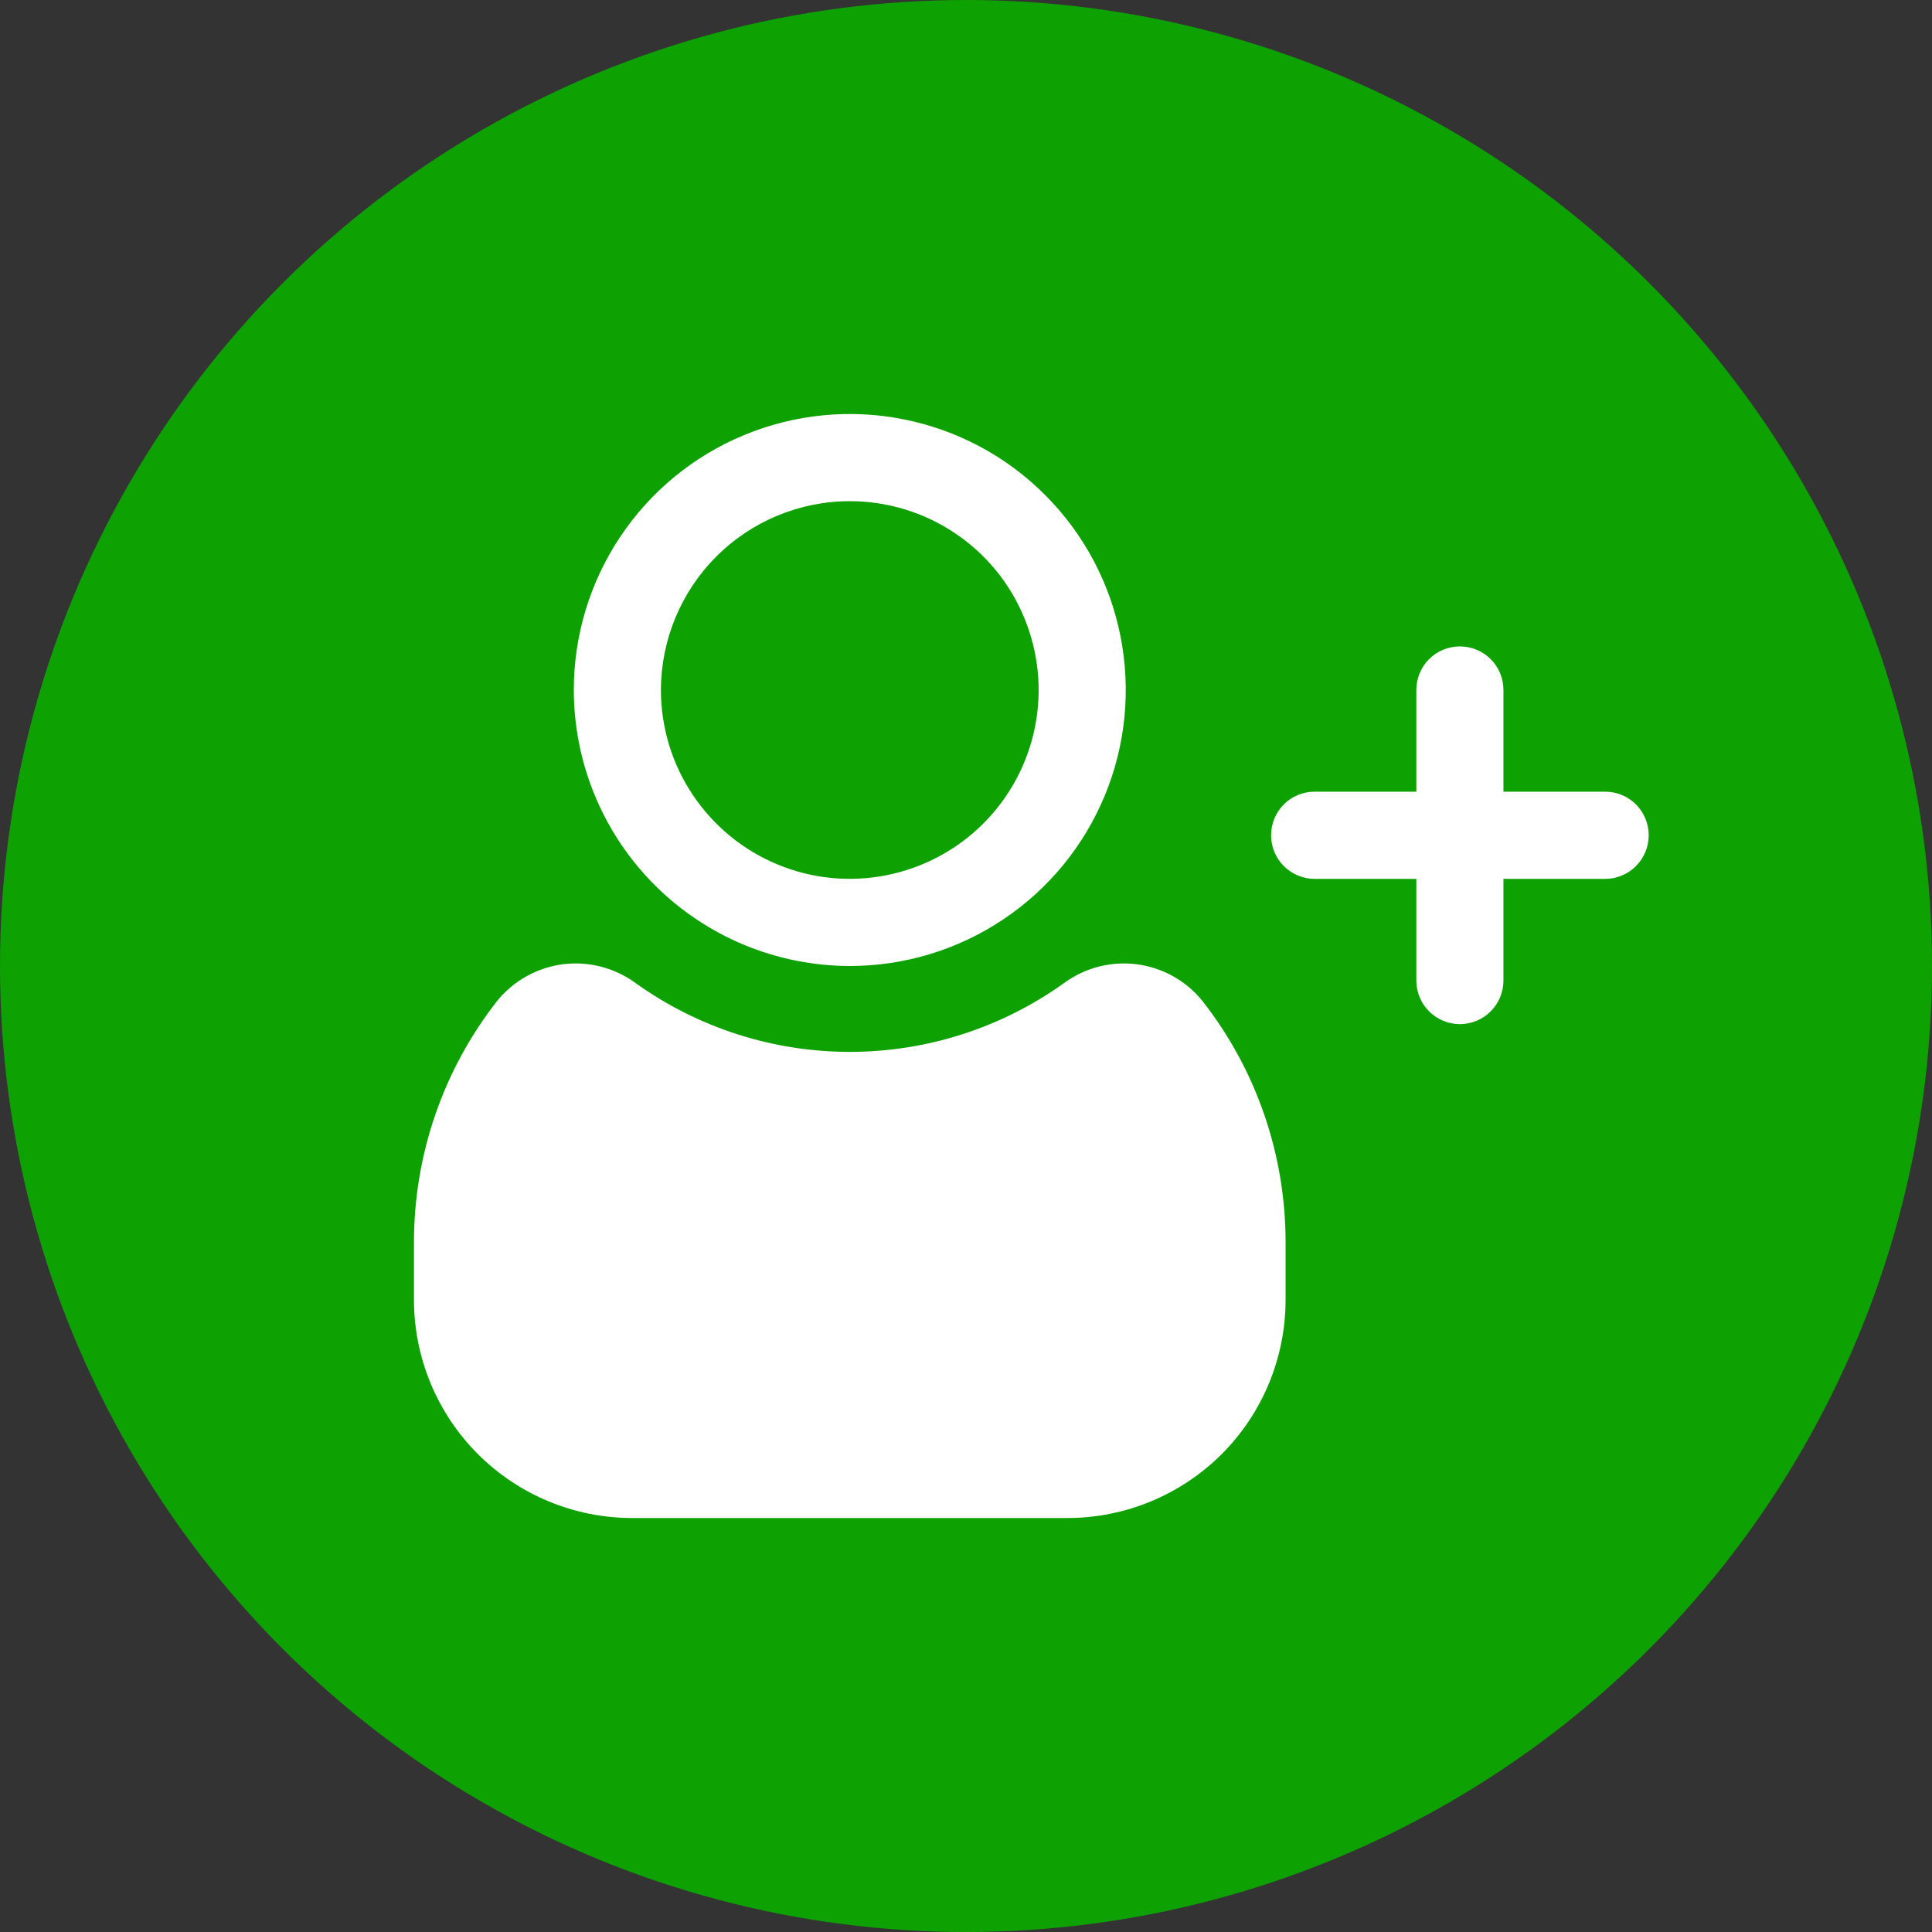 <svg width="22" height="22" viewBox="0 0 22 22" fill="none" xmlns="http://www.w3.org/2000/svg">
<rect x="0" y="0" width="22" height="22" fill="#333333" stroke="none"/>
<g id="Group 14812">
<circle id="Ellipse 201" cx="11" cy="11" r="11" fill="#0EA102"/>
<g id="Group 14798">
<path id="Vector" d="M18.278 9.015H17.12V7.857C17.12 7.726 17.068 7.599 16.975 7.506C16.882 7.413 16.756 7.361 16.624 7.361C16.492 7.361 16.366 7.413 16.273 7.506C16.18 7.599 16.128 7.726 16.128 7.857V9.015H14.97C14.838 9.015 14.712 9.067 14.619 9.16C14.526 9.253 14.474 9.38 14.474 9.511C14.474 9.643 14.526 9.769 14.619 9.862C14.712 9.955 14.838 10.008 14.97 10.008H16.128V11.165C16.128 11.297 16.18 11.423 16.273 11.516C16.366 11.609 16.492 11.662 16.624 11.662C16.756 11.662 16.882 11.609 16.975 11.516C17.068 11.423 17.12 11.297 17.12 11.165V10.008H18.278C18.41 10.008 18.536 9.955 18.629 9.862C18.722 9.769 18.774 9.643 18.774 9.511C18.774 9.38 18.722 9.253 18.629 9.16C18.536 9.067 18.41 9.015 18.278 9.015Z" fill="white"/>
<path id="Vector_2" d="M9.677 11C10.298 11 10.906 10.816 11.423 10.47C11.94 10.125 12.342 9.634 12.58 9.06C12.818 8.486 12.88 7.854 12.759 7.244C12.638 6.634 12.339 6.074 11.899 5.635C11.46 5.195 10.9 4.896 10.29 4.775C9.68 4.653 9.048 4.716 8.474 4.954C7.9 5.191 7.409 5.594 7.064 6.111C6.718 6.628 6.534 7.236 6.534 7.857C6.535 8.69 6.866 9.489 7.455 10.078C8.045 10.668 8.844 10.999 9.677 11ZM9.677 5.707C10.102 5.707 10.518 5.833 10.871 6.069C11.225 6.305 11.501 6.641 11.663 7.034C11.826 7.427 11.869 7.86 11.786 8.277C11.703 8.694 11.498 9.077 11.197 9.378C10.897 9.678 10.513 9.883 10.096 9.966C9.679 10.049 9.247 10.007 8.854 9.844C8.461 9.681 8.125 9.405 7.889 9.052C7.652 8.698 7.526 8.282 7.526 7.857C7.527 7.287 7.754 6.74 8.157 6.337C8.56 5.934 9.107 5.707 9.677 5.707Z" fill="white"/>
<path id="Vector_3" d="M5.664 11.394C5.049 12.178 4.714 13.146 4.714 14.143V14.805C4.715 15.462 4.977 16.093 5.442 16.558C5.907 17.023 6.538 17.285 7.196 17.286H12.158C12.816 17.285 13.446 17.023 13.912 16.558C14.377 16.093 14.638 15.462 14.639 14.805V14.143C14.639 13.146 14.305 12.178 13.689 11.394C13.502 11.165 13.235 11.017 12.942 10.98C12.65 10.943 12.354 11.02 12.117 11.194C11.405 11.704 10.552 11.978 9.677 11.978C8.802 11.978 7.948 11.704 7.237 11.194C6.999 11.02 6.703 10.943 6.411 10.98C6.118 11.018 5.851 11.166 5.664 11.394ZM6.55 11.961C6.586 11.961 6.62 11.973 6.649 11.994C7.532 12.626 8.591 12.966 9.677 12.966C10.763 12.966 11.822 12.626 12.704 11.994C12.734 11.97 12.772 11.959 12.81 11.961C12.848 11.964 12.884 11.981 12.91 12.009C13.388 12.618 13.647 13.369 13.647 14.143V14.805C13.646 15.199 13.489 15.578 13.21 15.857C12.931 16.136 12.553 16.293 12.158 16.293H7.196C6.801 16.293 6.422 16.136 6.143 15.857C5.864 15.578 5.707 15.199 5.707 14.805V14.143C5.706 13.369 5.966 12.618 6.443 12.01C6.456 11.994 6.472 11.982 6.491 11.973C6.509 11.965 6.53 11.961 6.55 11.961Z" fill="white"/>
<path id="Vector 32" d="M8.5 12.5C7.833 12.333 6.5 11.9 6.5 11.5C6.5 11.1 5.833 12.333 5.5 13V14.5L6 16L7.5 16.5H10H12.5C12.833 16.167 13.6 15.5 14 15.5C14.4 15.5 14.167 14.833 14 14.5C13.833 14 13.5 12.9 13.5 12.5C13.5 12.1 12.833 11.667 12.5 11.5L11 12.5H8.5Z" fill="white"/>
</g>
</g>
</svg>
